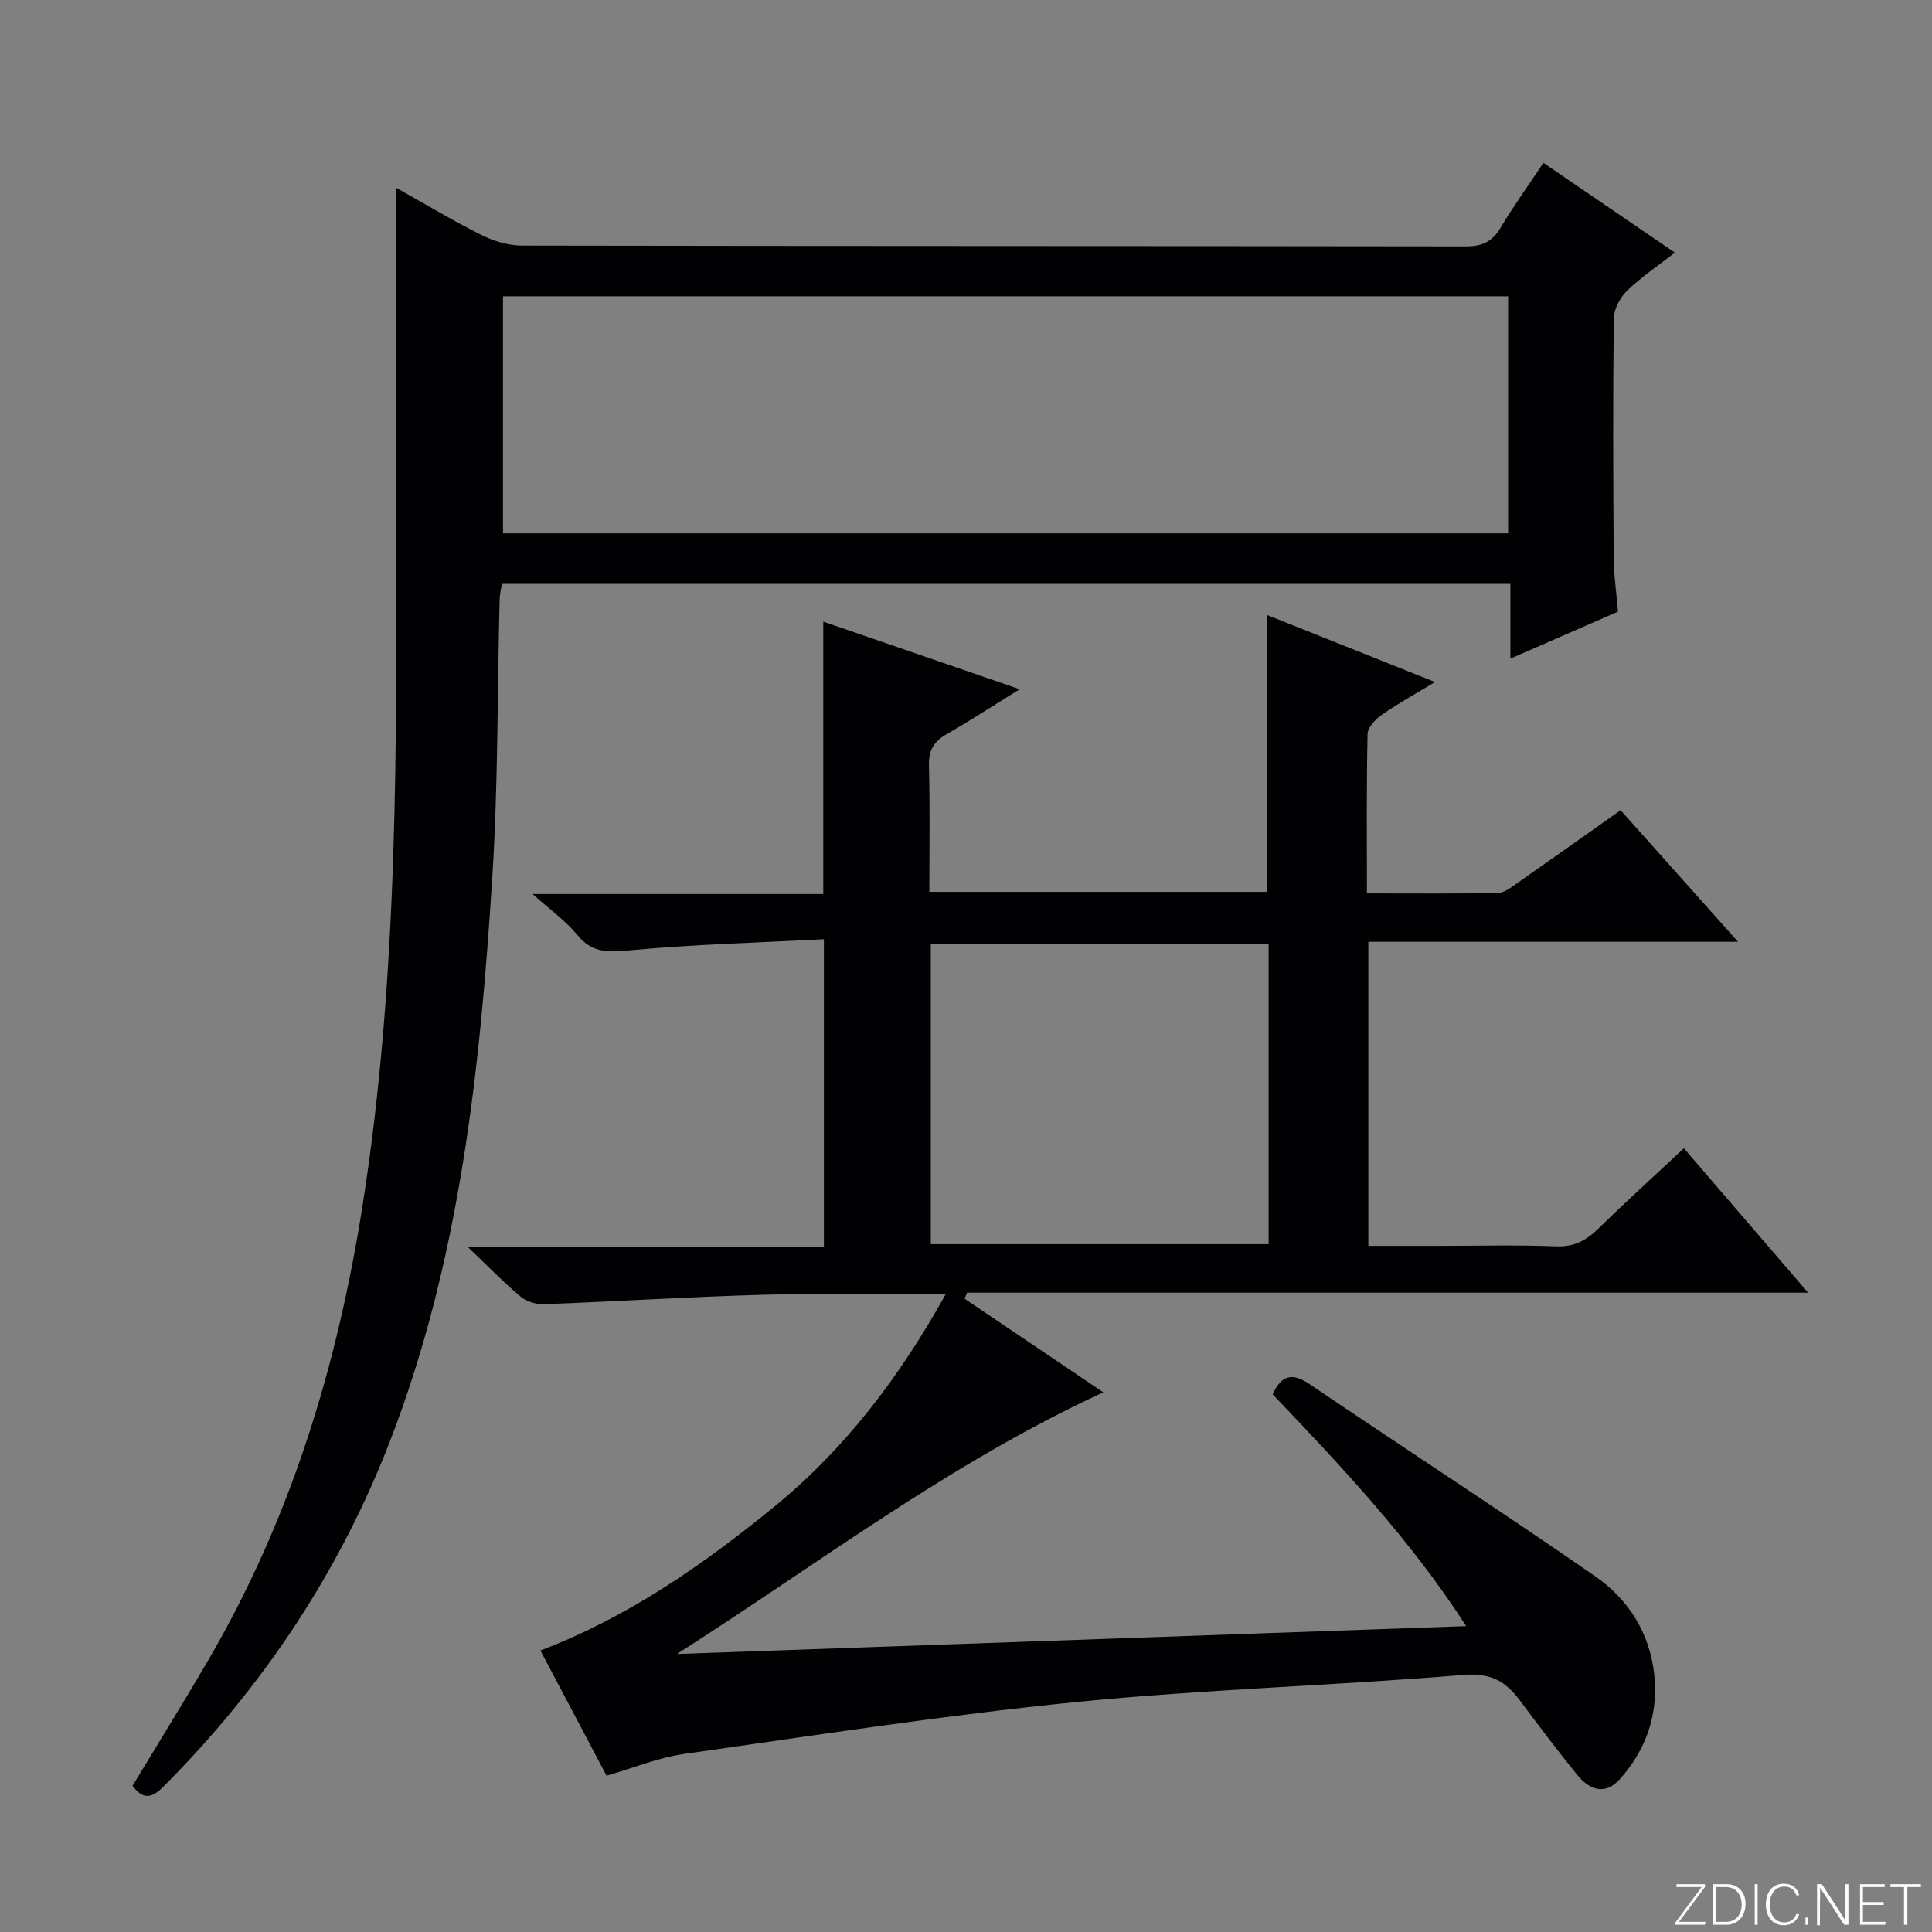 <svg enable-background="new 0 0 400 400" viewBox="0 0 400 400" xmlns="http://www.w3.org/2000/svg"><rect x="0" y="0" width="400" height="400" fill="#808080" stroke="none"/><g fill="#fbfcfa"><path d="m346.9 398 5.4-7.3h-5.2v-.6h5.9v.6l-5.4 7.2h5.5l-.1.6h-6.2v-.5z"/><path d="m354.7 390.1h2.8c2.3 0 3.9 1.6 3.9 4.1s-1.6 4.3-3.9 4.3h-2.8zm.6 7.8h2c2.2 0 3.3-1.6 3.3-3.6 0-1.8-1-3.6-3.3-3.6h-2z"/><path d="m363.9 390.1v8.4h-.6v-8.4z"/><path d="m372.5 396.3c-.4 1.3-1.4 2.3-3.2 2.3-2.4 0-3.7-1.9-3.7-4.3 0-2.3 1.2-4.3 3.7-4.3 1.8 0 2.9 1 3.2 2.4h-.6c-.4-1.1-1.1-1.8-2.5-1.8-2.1 0-3 1.9-3 3.7s.9 3.7 3 3.7c1.4 0 2.1-.7 2.5-1.7z"/><path d="m373.8 398.5v-1.5h.6v1.5z"/><path d="m376.2 398.5v-8.4h1c1.3 2 4.4 6.7 4.9 7.6-.1-1.2-.1-2.4-.1-3.8v-3.8h.7v8.4h-.9c-1.2-1.9-4.4-6.8-5-7.7.1 1.1 0 2.3 0 3.9v3.9h-.6z"/><path d="m390 394.4h-4.3v3.5h4.7l-.1.6h-5.2v-8.4h5.1v.6h-4.5v3.1h4.3v.7z"/><path d="m394.2 390.7h-2.8v-.6h6.3v.6h-2.8v7.8h-.7z"/></g><path d="m195.77 268c-13.12 0-25.42-.27-37.7.07-15.11.41-30.21 1.38-45.32 1.95-1.62.06-3.65-.47-4.86-1.48-3.52-2.93-6.72-6.25-11.09-10.41h73.78c0-21.09 0-41.78 0-63.67-13.29.69-26.54 1.05-39.72 2.25-4.53.41-8.1.85-11.32-3.12-2.35-2.89-5.52-5.12-9.27-8.49h60.18c0-18.97 0-37.37 0-56.4 13.2 4.54 26.38 9.08 40.67 14-5.65 3.5-10.33 6.55-15.17 9.33-2.58 1.49-3.7 3.26-3.62 6.36.22 8.63.08 17.28.08 26.26h69.98c0-19.03 0-37.89 0-57.3 11.35 4.53 22.54 9 34.72 13.86-4.22 2.56-7.75 4.49-11.03 6.79-1.31.92-2.91 2.6-2.94 3.97-.24 10.8-.13 21.6-.13 33 9.26 0 18.2.08 27.13-.09 1.32-.03 2.7-1.14 3.9-1.98 7.09-4.95 14.14-9.96 21.49-15.15 7.92 8.87 15.72 17.6 24.32 27.24-26.22 0-51.25 0-76.55 0v62.95h14.84c8 0 16.01-.22 23.99.1 3.71.15 6.24-1.18 8.76-3.64 5.71-5.58 11.62-10.94 17.74-16.66 8.46 9.84 16.8 19.53 25.73 29.9-58.54 0-116.34 0-174.14 0-.17.42-.34.83-.51 1.25 9.47 6.39 18.94 12.78 28.72 19.38-31.88 14.67-59.21 35.66-88.29 54.17 54.1-1.91 108.21-3.82 163.42-5.77-11.59-18.01-25.78-32.98-40.07-47.99 1.78-3.85 3.91-4.64 7.64-2.11 19.67 13.32 39.62 26.25 59.15 39.79 6.85 4.75 11.32 11.75 12.22 20.41.85 8.19-1.65 15.43-7.08 21.53-3.12 3.51-6.35 2.28-8.88-.84-4.09-5.03-8-10.22-11.88-15.42-2.95-3.96-6.06-5.73-11.67-5.27-26.67 2.23-53.47 2.96-80.09 5.61-27.23 2.72-54.31 6.93-81.42 10.78-5.18.74-10.16 2.82-15.9 4.48-4.41-8.34-9.03-17.1-13.69-25.92 18.14-6.91 33.62-17.71 48.29-29.68 14.71-11.98 26.02-26.84 35.59-44.04zm66.89-72.59c-23.44 0-46.6 0-69.95 0v62.18h69.95c0-20.89 0-41.44 0-62.18z" fill="#010103"/><path d="m81.98 38.86c5.76 3.22 11.57 6.72 17.61 9.75 2.55 1.28 5.6 2.22 8.42 2.23 65.14.12 130.29.07 195.43.17 3.4.01 5.51-.95 7.24-3.87 2.63-4.42 5.66-8.6 8.87-13.42 8.94 6.1 17.79 12.14 27.22 18.58-3.58 2.8-7 5.07-9.89 7.88-1.45 1.41-2.74 3.79-2.76 5.75-.2 16.49-.13 32.99-.02 49.48.02 3.62.56 7.24.89 11.22-7.18 3.14-14.42 6.29-22.28 9.73 0-5.47 0-10.25 0-15.48-69.79 0-139.14 0-208.8 0-.16 1.05-.45 2.15-.47 3.26-.48 19.13-.3 38.3-1.51 57.38-2.51 39.66-6.64 79.13-21.1 116.63-10.49 27.23-26.36 51.04-46.96 71.72-2.45 2.46-4.24 2.8-6.43-.14 5.15-8.52 10.38-16.97 15.41-25.55 17.21-29.33 26.96-61.11 32.22-94.62 7.52-47.92 7.06-96.14 6.93-144.38-.07-21.95-.02-43.91-.02-66.32zm22.16 71.56h208.1c0-16.64 0-32.88 0-49.08-69.55 0-138.75 0-208.1 0z" fill="#010103"/></svg>